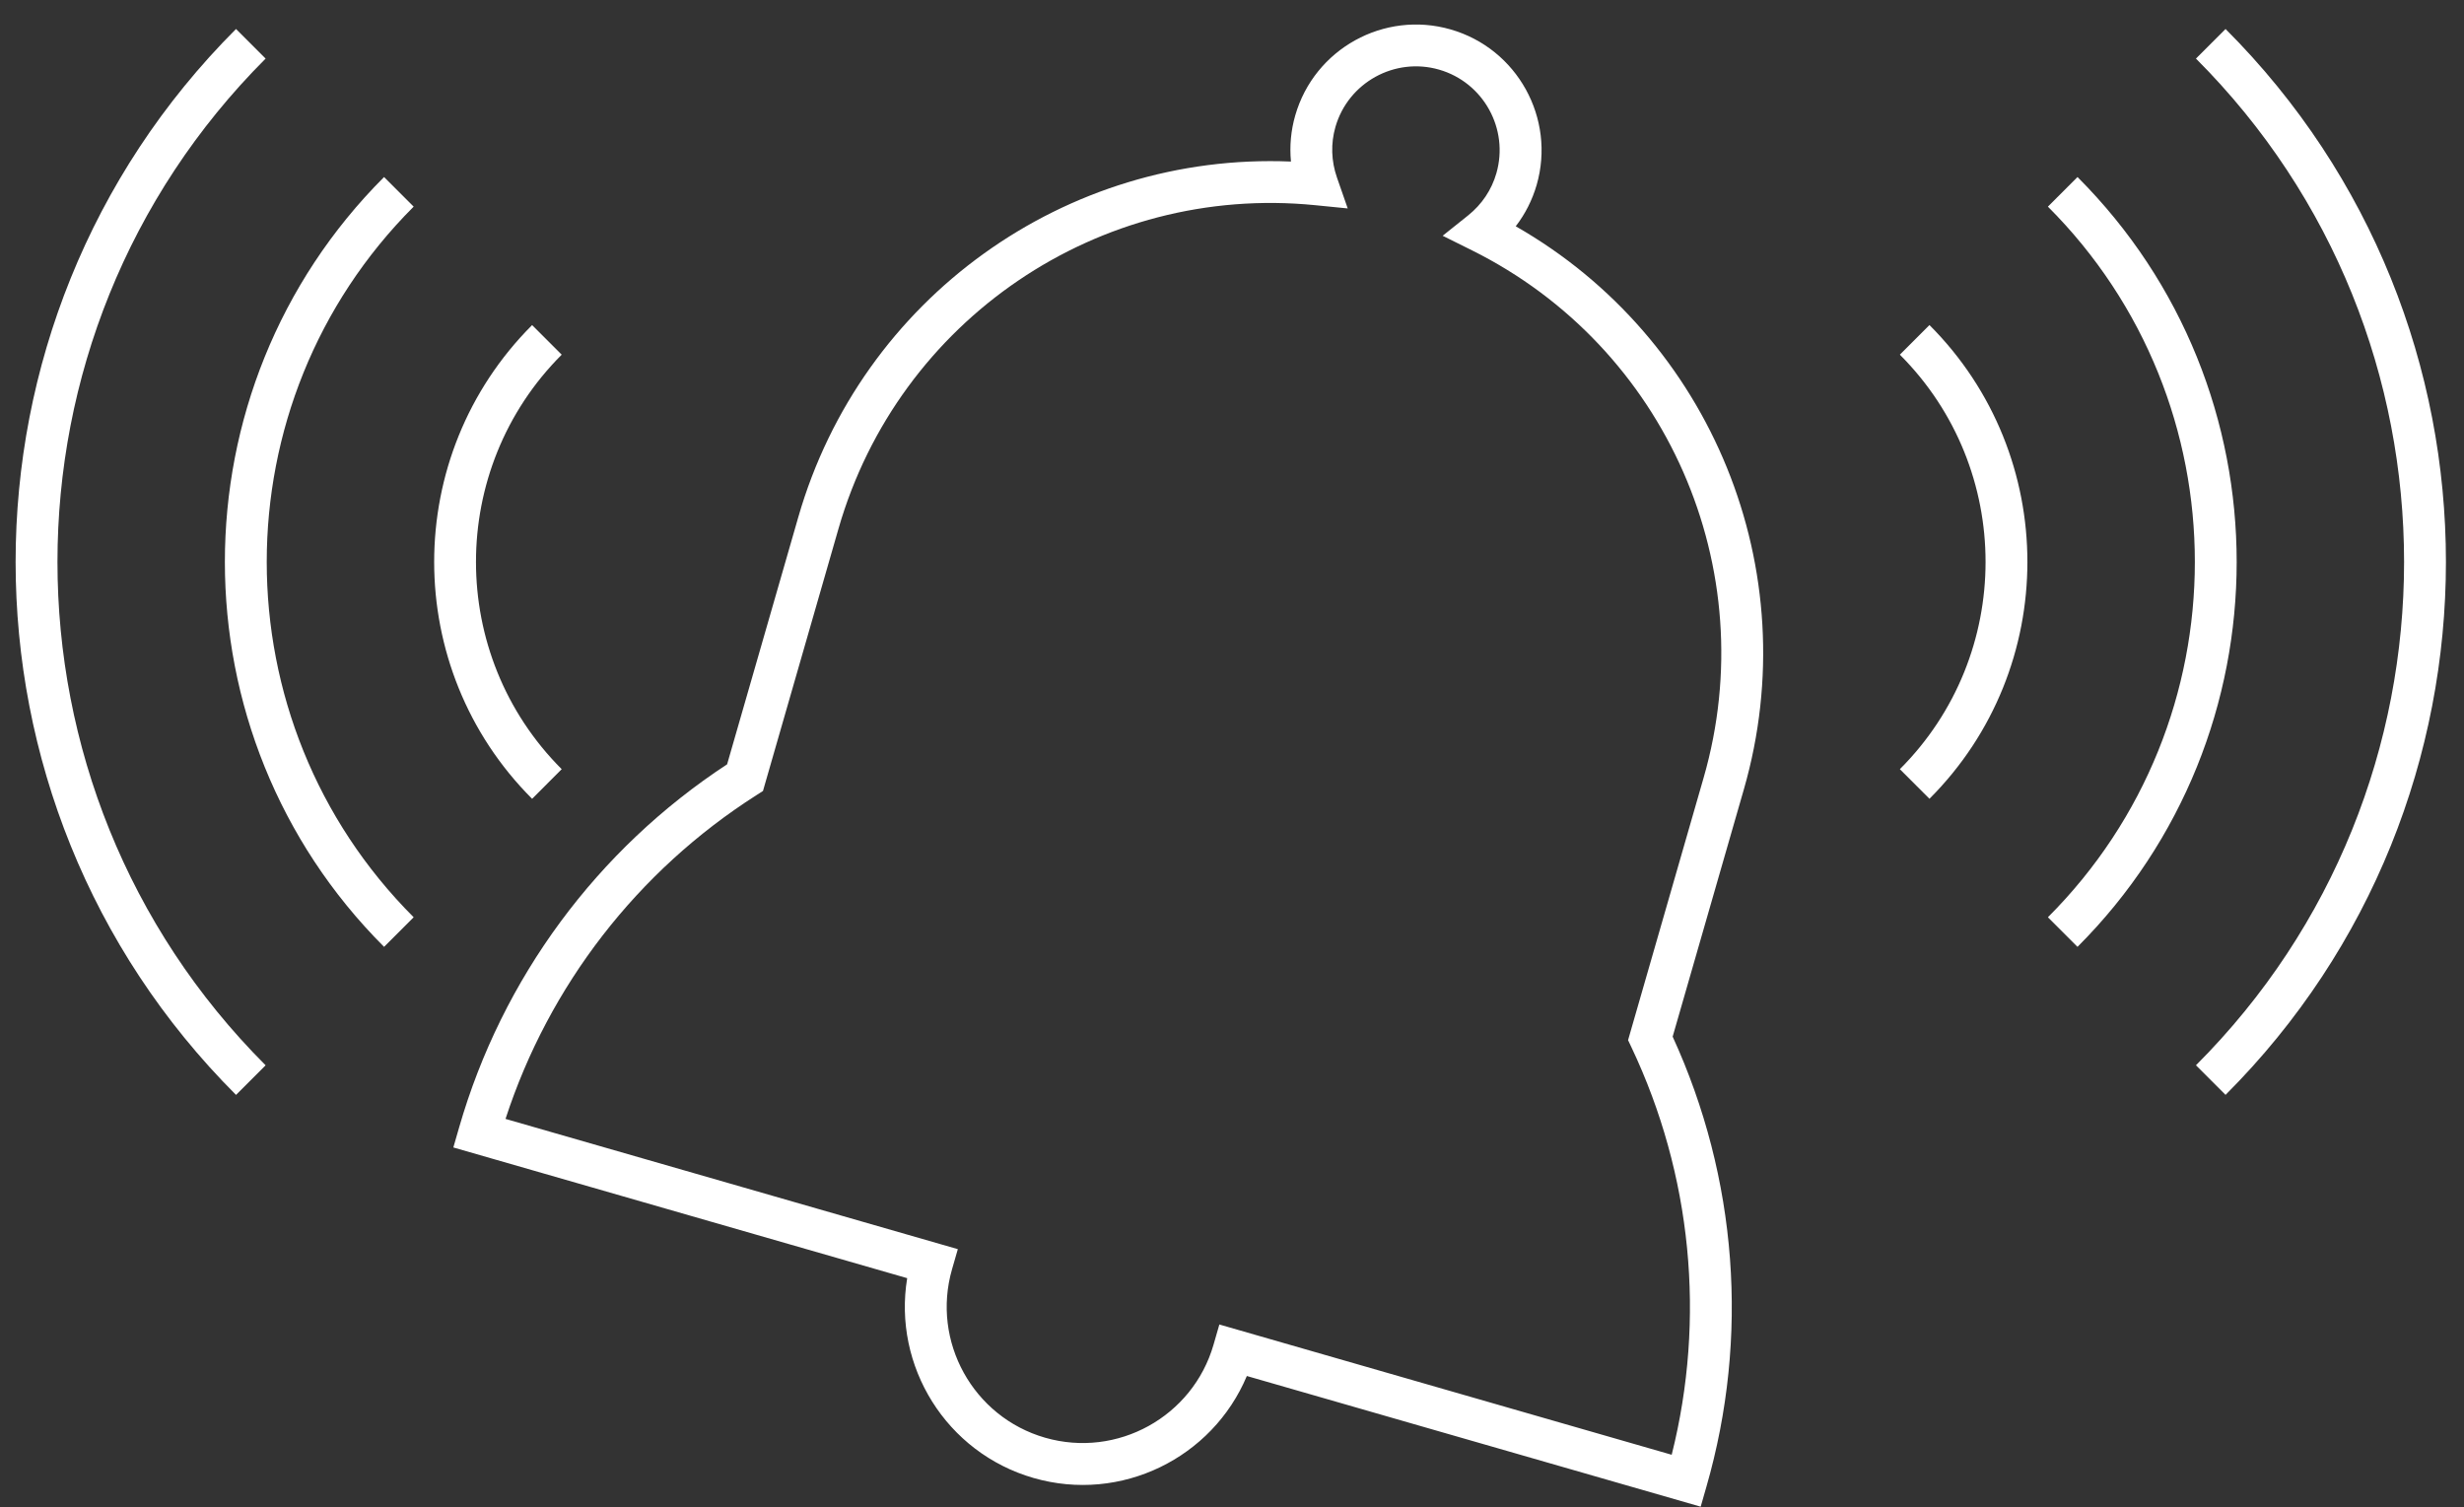 <?xml version="1.0" encoding="UTF-8" standalone="no"?>
<svg width="85px" height="52px" viewBox="0 0 85 52" version="1.1" xmlns="http://www.w3.org/2000/svg" xmlns:xlink="http://www.w3.org/1999/xlink" xmlns:sketch="http://www.bohemiancoding.com/sketch/ns">
    <rect x="0" y="0" width="85" height="52" fill="#333333" stroke="none"/>
    <!-- Generator: Sketch 3.5.1 (25234) - http://www.bohemiancoding.com/sketch -->
    <title>ringing</title>
    <desc>Created with Sketch.</desc>
    <defs></defs>
    <g id="Page-1" stroke="none" stroke-width="1" fill="none" fill-rule="evenodd" sketch:type="MSPage">
        <g id="ringing" sketch:type="MSLayerGroup" fill="#FFFFFF">
            <g id="Group" sketch:type="MSShapeGroup">
                <g id="Shape">
                    <path d="M52.288,7.806 C52.615,7.382 52.859,6.9 53.01,6.379 C53.671,4.083 52.341,1.677 50.045,1.016 C47.748,0.354 45.343,1.684 44.682,3.981 C44.532,4.502 44.483,5.04 44.534,5.573 C36.767,5.248 29.717,10.275 27.54,17.834 L25.083,26.366 C20.601,29.302 17.323,33.739 15.839,38.89 L15.639,39.583 L31.295,44.092 C30.796,47.119 32.636,50.115 35.654,50.985 C38.672,51.855 41.824,50.296 43.012,47.467 L58.668,51.975 L58.867,51.282 C60.351,46.131 59.935,40.631 57.701,35.76 L60.158,27.228 C62.335,19.668 59.038,11.661 52.288,7.806 L52.288,7.806 Z M58.77,26.827 L56.163,35.881 L56.28,36.128 C58.362,40.524 58.848,45.487 57.668,50.184 L42.064,45.69 L41.864,46.384 C41.148,48.871 38.541,50.312 36.054,49.596 C33.567,48.88 32.125,46.273 32.842,43.785 L33.042,43.091 L17.439,38.598 C18.939,33.994 21.99,30.047 26.09,27.433 L26.32,27.286 L28.927,18.232 C31.002,11.028 37.916,6.337 45.367,7.078 L46.492,7.19 L46.12,6.122 C45.922,5.552 45.904,4.949 46.068,4.379 C46.508,2.848 48.113,1.961 49.644,2.402 C51.174,2.843 52.061,4.447 51.62,5.978 C51.456,6.548 51.121,7.049 50.65,7.427 L49.767,8.133 L50.779,8.636 C57.484,11.973 60.845,19.623 58.77,26.827 L58.77,26.827 Z"></path>
                    <path d="M19.377,26.534 C15.434,22.592 15.434,16.178 19.377,12.235 L18.356,11.214 C13.851,15.719 13.851,23.05 18.356,27.556 L19.377,26.534 L19.377,26.534 Z"></path>
                    <path d="M13.249,6.107 C5.927,13.429 5.927,25.341 13.249,32.663 L14.27,31.642 C7.512,24.883 7.512,13.887 14.27,7.128 L13.249,6.107 L13.249,6.107 Z"></path>
                    <path d="M9.163,2.021 L8.142,1 C-1.996,11.138 -1.996,27.632 8.142,37.77 L9.163,36.749 C-0.411,27.174 -0.411,11.596 9.163,2.021 L9.163,2.021 Z"></path>
                    <path d="M65.539,12.235 C69.481,16.177 69.481,22.591 65.539,26.534 L66.56,27.555 C71.065,23.049 71.065,15.719 66.56,11.213 L65.539,12.235 L65.539,12.235 Z"></path>
                    <path d="M71.667,6.107 L70.646,7.128 C77.405,13.886 77.405,24.883 70.646,31.642 L71.667,32.663 C78.989,25.341 78.988,13.429 71.667,6.107 L71.667,6.107 Z"></path>
                    <path d="M76.774,1 L75.753,2.021 C85.326,11.596 85.327,27.174 75.753,36.748 L76.774,37.769 C86.911,27.632 86.911,11.138 76.774,1 L76.774,1 Z"></path>
                </g>
            </g>
        </g>
    </g>
</svg>